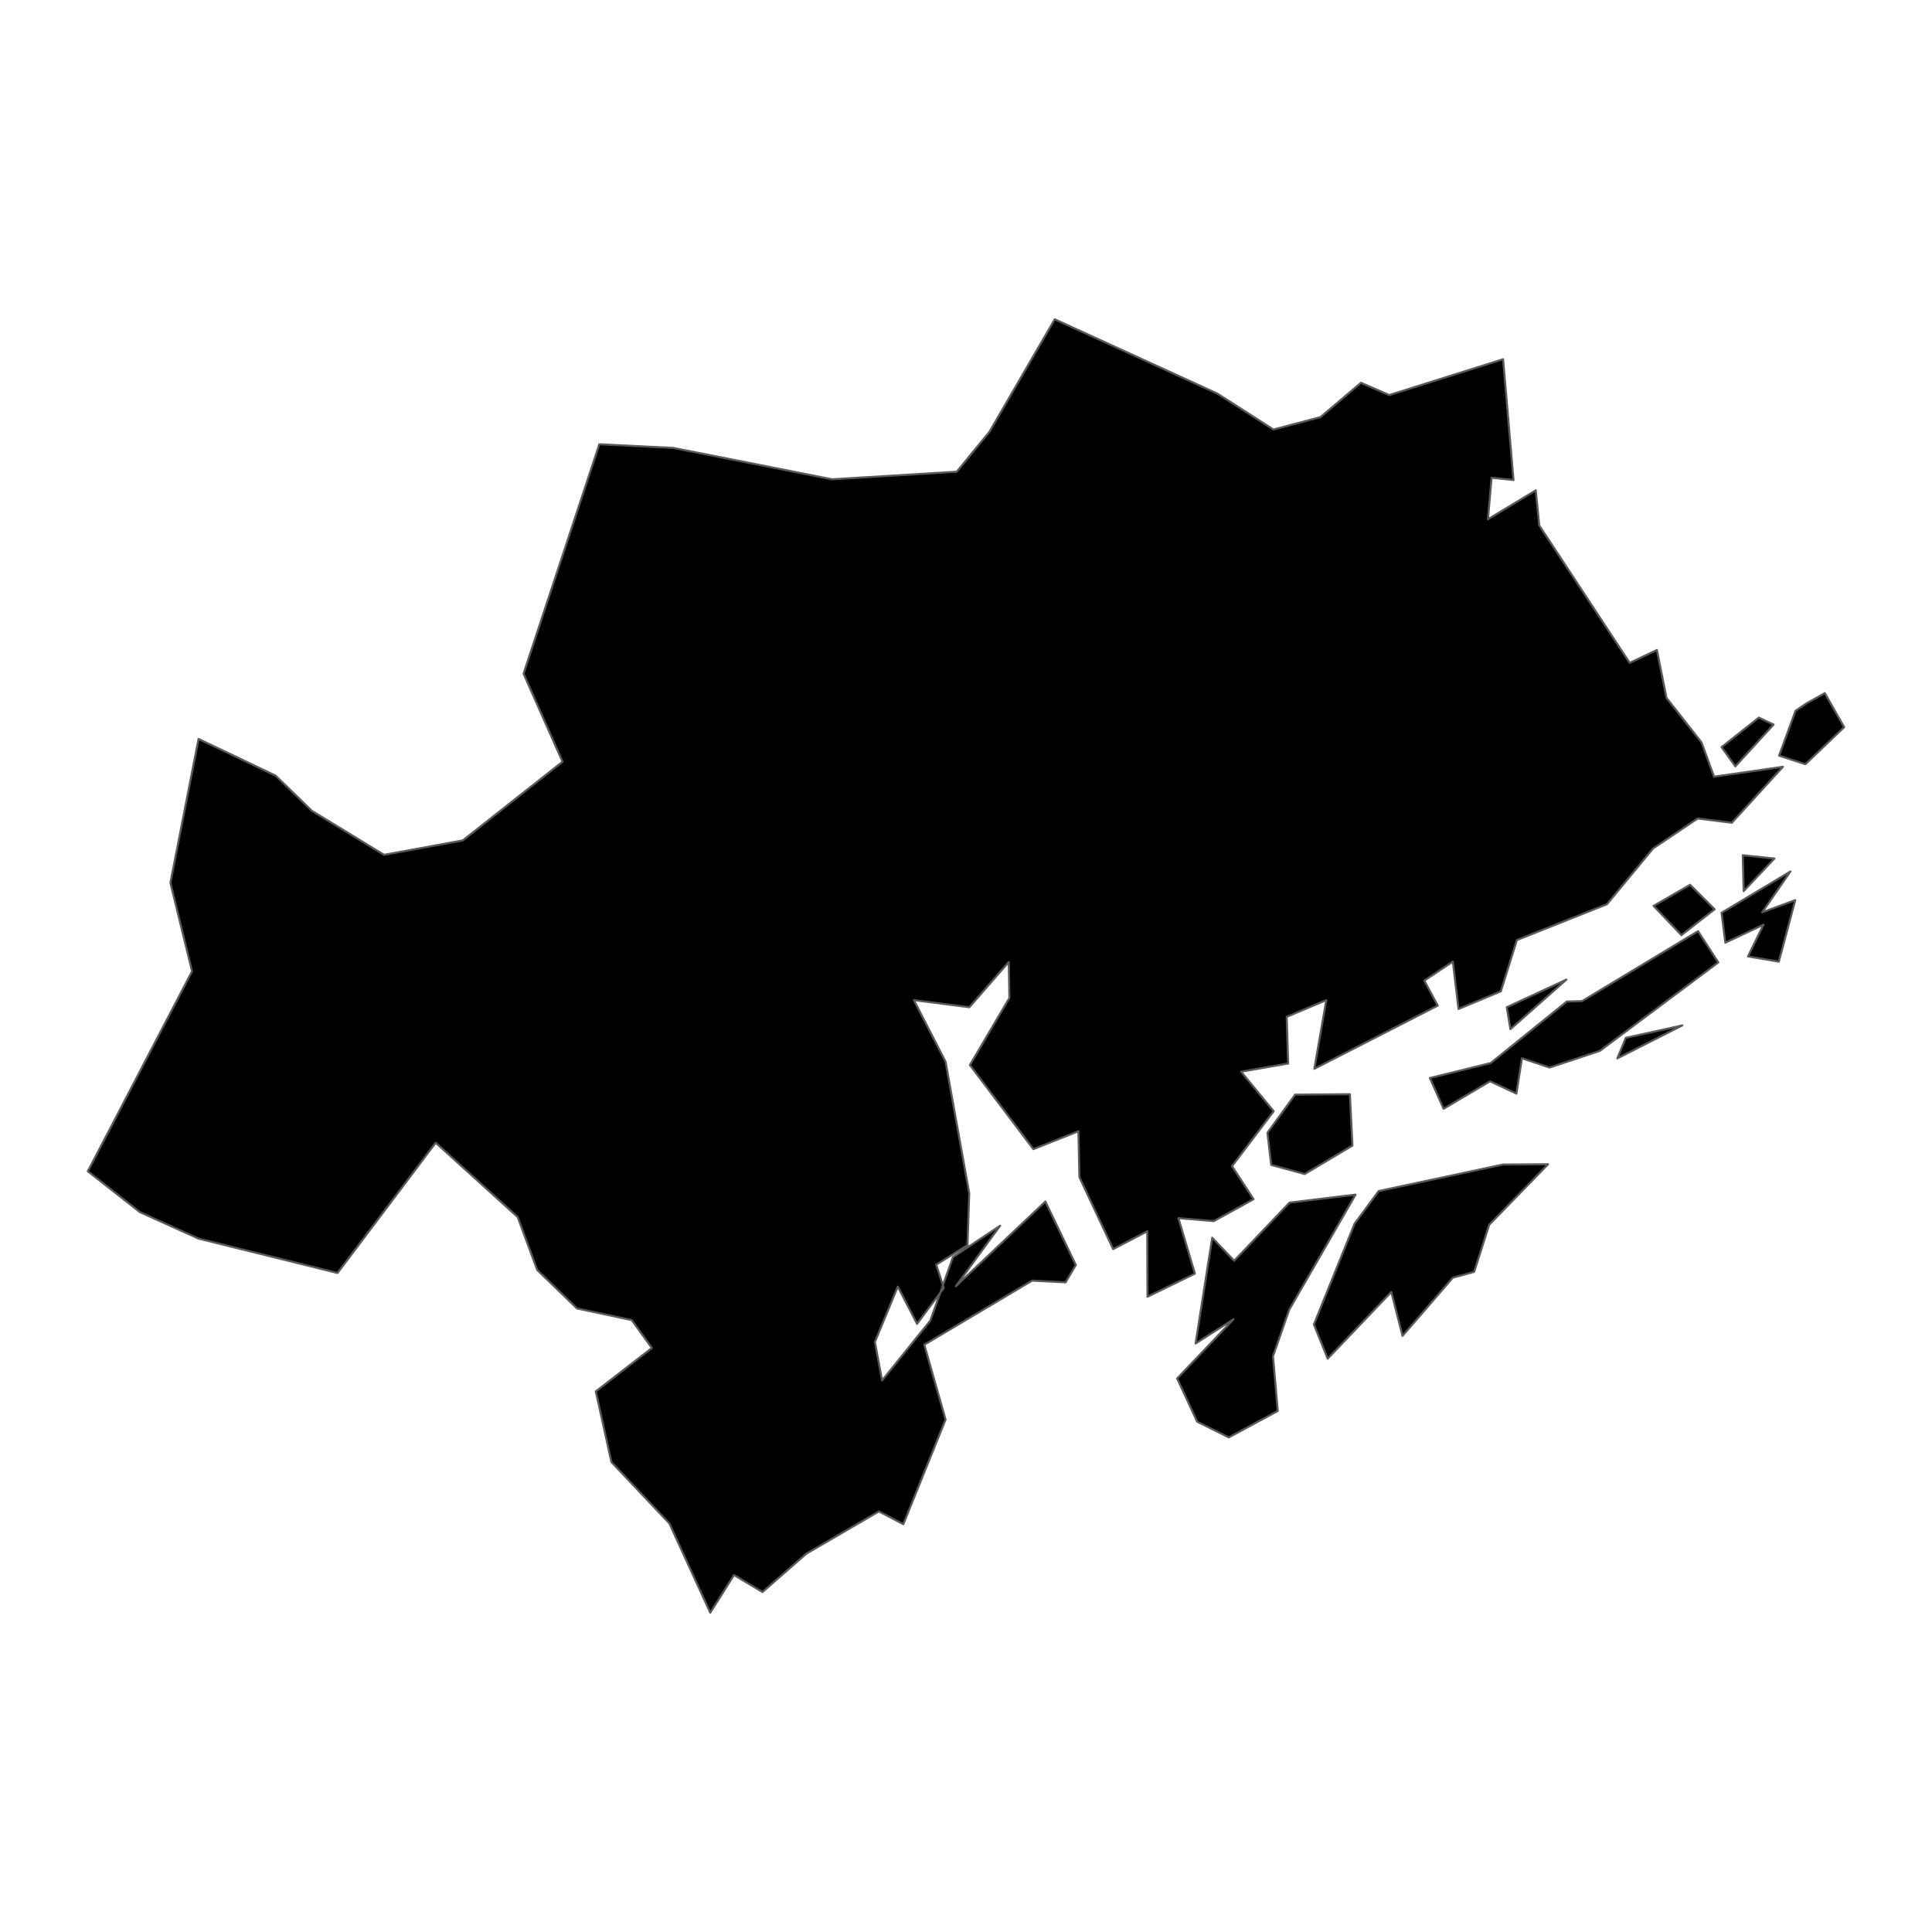 <?xml version='1.0' encoding='UTF-8' ?>
<svg xmlns='http://www.w3.org/2000/svg' xmlns:xlink='http://www.w3.org/1999/xlink' class='svglite' width='1008.00pt' height='1008.00pt' viewBox='0 0 1008.00 1008.00'>
<defs>
  <style type='text/css'><![CDATA[
    .svglite line, .svglite polyline, .svglite polygon, .svglite path, .svglite rect, .svglite circle {
      fill: none;
      stroke: #000000;
      stroke-linecap: round;
      stroke-linejoin: round;
      stroke-miterlimit: 10.00;
    }
    .svglite text {
      white-space: pre;
    }
  ]]></style>
</defs>
<rect width='100%' height='100%' style='stroke: none; fill: none;'/>
<defs>
  <clipPath id='cpMC4wMHwxMDA4LjAwfDAuMDB8MTAwOC4wMA=='>
    <rect x='0.00' y='0.00' width='1008.00' height='1008.00' />
  </clipPath>
</defs>
<g clip-path='url(#cpMC4wMHwxMDA4LjAwfDAuMDB8MTAwOC4wMA==)'>
</g>
<defs>
  <clipPath id='cpMC4wMHwxMDA4LjAwfDEzMi44NXw4NzUuMTU='>
    <rect x='0.00' y='132.85' width='1008.00' height='742.30' />
  </clipPath>
</defs>
<g clip-path='url(#cpMC4wMHwxMDA4LjAwfDEzMi44NXw4NzUuMTU=)'>
<path d='M 917.24 374.73 L 917.64 374.40 L 925.35 378.04 L 905.39 399.82 L 898.22 389.80 L 917.24 374.73 Z' style='fill-rule: evenodd; fill: #000000; stroke-width: 1.07; stroke: #595959; stroke-linecap: butt;' />
<path d='M 936.80 370.85 L 942.53 366.97 L 942.53 366.97 L 952.07 361.63 L 962.18 379.39 L 941.96 398.71 L 928.23 394.25 L 936.80 370.85 Z' style='fill-rule: evenodd; fill: #000000; stroke-width: 1.07; stroke: #595959; stroke-linecap: butt;' />
<path d='M 934.12 454.70 L 919.40 475.98 L 936.66 469.63 L 928.09 501.72 L 911.99 499.01 L 920.08 482.44 L 900.17 491.84 L 898.20 476.23 L 934.12 454.70 Z' style='fill-rule: evenodd; fill: #000000; stroke-width: 1.07; stroke: #595959; stroke-linecap: butt;' />
<path d='M 817.27 511.08 L 788.05 536.96 L 786.13 525.51 L 817.27 511.08 Z' style='fill-rule: evenodd; fill: #000000; stroke-width: 1.07; stroke: #595959; stroke-linecap: butt;' />
<path d='M 881.79 461.63 L 894.59 474.41 L 877.25 487.90 L 862.73 472.64 L 881.79 461.63 Z' style='fill-rule: evenodd; fill: #000000; stroke-width: 1.07; stroke: #595959; stroke-linecap: butt;' />
<path d='M 909.27 446.20 L 925.78 447.93 L 909.75 464.90 L 909.27 446.20 Z' style='fill-rule: evenodd; fill: #000000; stroke-width: 1.07; stroke: #595959; stroke-linecap: butt;' />
<path d='M 877.75 534.99 L 843.83 552.19 L 848.24 541.49 L 877.75 534.99 Z' style='fill-rule: evenodd; fill: #000000; stroke-width: 1.07; stroke: #595959; stroke-linecap: butt;' />
<path d='M 704.29 570.89 L 705.62 597.70 L 680.72 612.53 L 663.24 607.79 L 661.26 591.02 L 675.72 571.12 L 704.29 570.89 Z' style='fill-rule: evenodd; fill: #000000; stroke-width: 1.07; stroke: #595959; stroke-linecap: butt;' />
<path d='M 707.26 623.28 L 672.63 683.34 L 664.18 707.57 L 666.65 736.15 L 641.12 749.95 L 624.61 741.75 L 614.16 719.19 L 643.58 688.30 L 623.78 700.96 L 632.45 645.77 L 643.92 657.79 L 672.78 627.45 L 707.26 623.28 Z' style='fill-rule: evenodd; fill: #000000; stroke-width: 1.07; stroke: #595959; stroke-linecap: butt;' />
<path d='M 784.15 607.58 L 807.70 607.44 L 776.95 639.04 L 769.13 663.58 L 758.00 666.63 L 731.75 696.98 L 725.91 674.07 L 692.70 708.87 L 685.51 691.03 L 706.74 638.43 L 719.33 621.41 L 784.15 607.58 Z' style='fill-rule: evenodd; fill: #000000; stroke-width: 1.07; stroke: #595959; stroke-linecap: butt;' />
<path d='M 885.94 485.82 L 896.50 502.14 L 834.73 548.27 L 808.48 556.97 L 794.06 552.14 L 791.17 570.58 L 777.43 564.15 L 753.18 578.49 L 746.04 562.44 L 777.75 554.64 L 817.46 522.54 L 825.41 522.32 L 885.94 485.82 Z' style='fill-rule: evenodd; fill: #000000; stroke-width: 1.07; stroke: #595959; stroke-linecap: butt;' />
<path d='M 789.66 250.45 L 778.22 249.25 L 776.31 270.93 L 801.26 255.83 L 803.09 274.15 L 850.26 345.84 L 864.46 339.12 L 869.48 364.12 L 887.76 387.37 L 894.29 405.22 L 930.24 400.07 L 903.55 429.26 L 885.76 427.04 L 862.49 442.67 L 838.43 471.75 L 791.42 490.46 L 783.04 517.23 L 760.96 526.43 L 758.02 501.72 L 743.10 511.63 L 750.13 524.66 L 685.74 557.63 L 691.98 521.82 L 671.32 530.53 L 672.07 554.88 L 647.53 559.14 L 664.52 579.78 L 642.80 608.43 L 654.03 625.68 L 633.29 637.11 L 614.82 635.54 L 623.43 664.50 L 598.68 676.56 L 598.57 642.41 L 580.78 651.70 L 563.16 614.18 L 562.66 590.22 L 539.14 599.55 L 506.04 555.67 L 526.64 520.65 L 526.33 501.89 L 505.75 525.51 L 476.80 521.80 L 493.35 553.98 L 505.69 622.61 L 504.76 649.65 L 488.48 659.83 L 492.42 672.00 L 478.45 690.71 L 468.43 671.26 L 456.46 700.18 L 460.22 720.23 L 485.40 688.99 L 497.21 655.85 L 521.83 639.48 L 498.70 671.09 L 545.42 626.88 L 561.30 660.02 L 555.95 669.05 L 538.52 668.15 L 482.24 701.59 L 493.34 740.66 L 471.30 795.24 L 458.55 788.57 L 420.68 810.63 L 397.83 830.62 L 382.97 821.76 L 370.57 841.41 L 349.23 794.82 L 319.00 762.82 L 310.85 725.96 L 340.09 703.30 L 329.60 688.73 L 301.05 682.69 L 280.29 662.60 L 270.08 634.97 L 227.32 596.22 L 176.10 664.17 L 103.56 646.21 L 72.99 632.41 L 45.82 611.10 L 100.20 506.78 L 88.91 460.58 L 103.59 385.54 L 143.84 404.71 L 162.62 422.97 L 200.38 446.00 L 241.46 438.47 L 293.50 397.42 L 273.15 351.47 L 312.70 231.78 L 351.22 233.69 L 434.17 250.07 L 499.18 246.11 L 516.22 225.30 L 550.30 166.59 L 635.20 205.38 L 664.40 224.10 L 688.93 217.63 L 710.07 199.71 L 724.82 206.12 L 784.22 187.42 L 789.66 250.45 Z' style='fill-rule: evenodd; fill: #000000; stroke-width: 1.07; stroke: #595959; stroke-linecap: butt;' />
</g>
<g clip-path='url(#cpMC4wMHwxMDA4LjAwfDAuMDB8MTAwOC4wMA==)'>
</g>
</svg>
